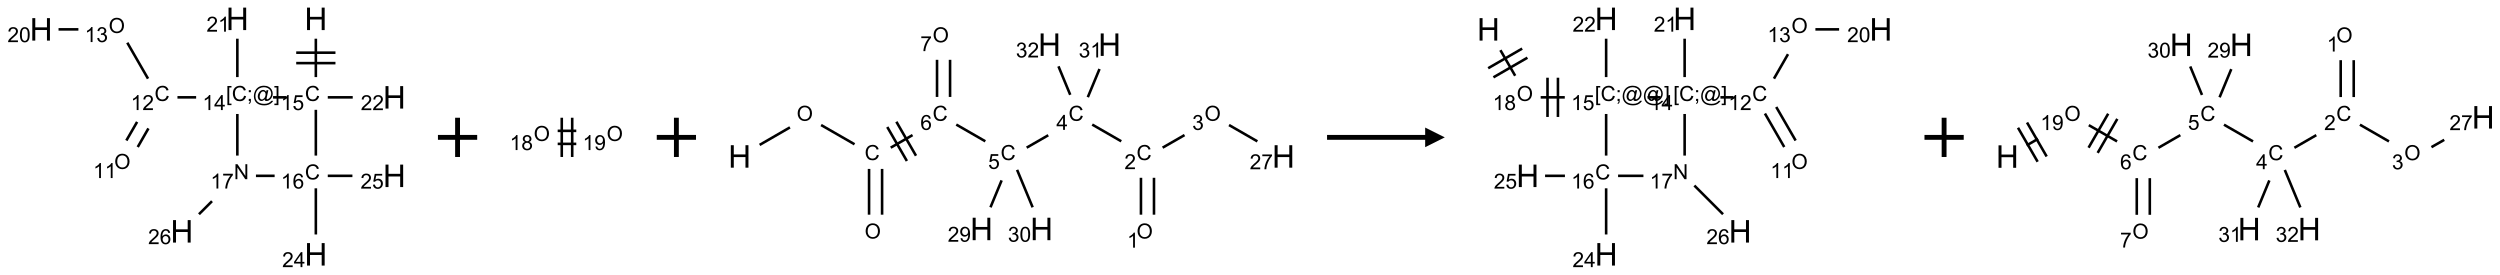 <?xml version="1.0" encoding="UTF-8"?>
<svg xmlns="http://www.w3.org/2000/svg" xmlns:xlink="http://www.w3.org/1999/xlink" width="1274" height="140" viewBox="0 0 1274 140">
<defs>
<g>
<g id="glyph-0-0">
<path d="M 2 0 L 2 -10 L 10 -10 L 10 0 Z M 2.25 -0.25 L 9.75 -0.25 L 9.75 -9.75 L 2.25 -9.75 Z M 2.25 -0.25 "/>
</g>
<g id="glyph-0-1">
<path d="M 1.281 0 L 1.281 -11.453 L 2.797 -11.453 L 2.797 -6.75 L 8.75 -6.75 L 8.75 -11.453 L 10.266 -11.453 L 10.266 0 L 8.75 0 L 8.75 -5.398 L 2.797 -5.398 L 2.797 0 Z M 1.281 0 "/>
</g>
<g id="glyph-1-0">
<path d="M 1.332 0 L 1.332 -6.668 L 6.668 -6.668 L 6.668 0 Z M 1.5 -0.168 L 6.5 -0.168 L 6.5 -6.5 L 1.5 -6.5 Z M 1.5 -0.168 "/>
</g>
<g id="glyph-1-1">
<path d="M 6.27 -2.676 L 7.281 -2.422 C 7.07 -1.594 6.688 -0.961 6.137 -0.523 C 5.586 -0.086 4.914 0.129 4.121 0.129 C 3.297 0.129 2.629 -0.039 2.113 -0.371 C 1.598 -0.707 1.203 -1.191 0.934 -1.828 C 0.664 -2.465 0.531 -3.145 0.531 -3.875 C 0.531 -4.672 0.684 -5.363 0.988 -5.957 C 1.293 -6.547 1.723 -6.996 2.285 -7.305 C 2.844 -7.613 3.461 -7.766 4.137 -7.766 C 4.898 -7.766 5.543 -7.57 6.062 -7.184 C 6.582 -6.793 6.945 -6.246 7.152 -5.543 L 6.156 -5.309 C 5.98 -5.863 5.723 -6.266 5.387 -6.52 C 5.051 -6.773 4.625 -6.902 4.113 -6.902 C 3.527 -6.902 3.039 -6.762 2.645 -6.48 C 2.25 -6.199 1.973 -5.82 1.812 -5.348 C 1.652 -4.871 1.574 -4.383 1.574 -3.879 C 1.574 -3.23 1.668 -2.664 1.855 -2.18 C 2.047 -1.695 2.34 -1.332 2.738 -1.094 C 3.137 -0.855 3.57 -0.734 4.035 -0.734 C 4.602 -0.734 5.082 -0.898 5.473 -1.223 C 5.867 -1.551 6.133 -2.035 6.27 -2.676 Z M 6.27 -2.676 "/>
</g>
<g id="glyph-1-2">
<path d="M 3.973 0 L 3.035 0 L 3.035 -5.973 C 2.809 -5.758 2.516 -5.543 2.148 -5.328 C 1.781 -5.113 1.453 -4.953 1.16 -4.844 L 1.16 -5.75 C 1.684 -5.996 2.145 -6.297 2.535 -6.645 C 2.93 -6.996 3.207 -7.336 3.371 -7.668 L 3.973 -7.668 Z M 3.973 0 "/>
</g>
<g id="glyph-1-3">
<path d="M 0.441 -2 L 1.426 -2.082 C 1.5 -1.605 1.668 -1.242 1.934 -1.004 C 2.199 -0.762 2.52 -0.641 2.895 -0.641 C 3.348 -0.641 3.73 -0.812 4.043 -1.152 C 4.355 -1.492 4.512 -1.941 4.512 -2.504 C 4.512 -3.039 4.359 -3.461 4.059 -3.77 C 3.758 -4.078 3.367 -4.234 2.879 -4.234 C 2.578 -4.234 2.305 -4.164 2.062 -4.027 C 1.82 -3.891 1.629 -3.715 1.488 -3.496 L 0.609 -3.609 L 1.348 -7.531 L 5.145 -7.531 L 5.145 -6.637 L 2.098 -6.637 L 1.688 -4.582 C 2.145 -4.902 2.625 -5.062 3.129 -5.062 C 3.797 -5.062 4.359 -4.832 4.816 -4.371 C 5.277 -3.91 5.504 -3.312 5.504 -2.59 C 5.504 -1.898 5.305 -1.301 4.902 -0.797 C 4.41 -0.18 3.742 0.129 2.895 0.129 C 2.199 0.129 1.633 -0.062 1.195 -0.453 C 0.758 -0.844 0.504 -1.359 0.441 -2 Z M 0.441 -2 "/>
</g>
<g id="glyph-1-4">
<path d="M 5.371 -0.902 L 5.371 0 L 0.324 0 C 0.316 -0.227 0.352 -0.441 0.434 -0.652 C 0.562 -0.996 0.766 -1.332 1.051 -1.668 C 1.332 -2 1.742 -2.387 2.277 -2.824 C 3.105 -3.504 3.668 -4.043 3.957 -4.441 C 4.25 -4.84 4.395 -5.215 4.395 -5.566 C 4.395 -5.938 4.262 -6.254 3.996 -6.508 C 3.73 -6.762 3.387 -6.891 2.957 -6.891 C 2.508 -6.891 2.145 -6.754 1.875 -6.484 C 1.605 -6.215 1.469 -5.84 1.465 -5.359 L 0.5 -5.457 C 0.566 -6.176 0.812 -6.727 1.246 -7.102 C 1.676 -7.477 2.254 -7.668 2.98 -7.668 C 3.711 -7.668 4.293 -7.465 4.719 -7.059 C 5.145 -6.652 5.359 -6.148 5.359 -5.547 C 5.359 -5.242 5.297 -4.941 5.172 -4.645 C 5.047 -4.352 4.84 -4.039 4.551 -3.715 C 4.262 -3.387 3.777 -2.938 3.105 -2.371 C 2.543 -1.898 2.18 -1.578 2.02 -1.41 C 1.859 -1.242 1.73 -1.07 1.625 -0.902 Z M 5.371 -0.902 "/>
</g>
<g id="glyph-1-5">
<path d="M 0.723 2.121 L 0.723 -7.637 L 2.793 -7.637 L 2.793 -6.859 L 1.66 -6.859 L 1.66 1.344 L 2.793 1.344 L 2.793 2.121 Z M 0.723 2.121 "/>
</g>
<g id="glyph-1-6">
<path d="M 0.949 -4.465 L 0.949 -5.531 L 2.016 -5.531 L 2.016 -4.465 Z M 0.949 0 L 0.949 -1.066 L 2.016 -1.066 L 2.016 0 C 2.016 0.391 1.945 0.711 1.809 0.949 C 1.668 1.191 1.449 1.379 1.145 1.512 L 0.887 1.109 C 1.082 1.023 1.23 0.895 1.324 0.727 C 1.418 0.559 1.469 0.316 1.48 0 Z M 0.949 0 "/>
</g>
<g id="glyph-1-7">
<path d="M 6.047 -0.848 C 5.82 -0.59 5.57 -0.379 5.289 -0.223 C 5.008 -0.062 4.73 0.016 4.449 0.016 C 4.141 0.016 3.84 -0.074 3.547 -0.254 C 3.254 -0.434 3.02 -0.715 2.836 -1.09 C 2.652 -1.465 2.562 -1.875 2.562 -2.324 C 2.562 -2.875 2.703 -3.43 2.988 -3.98 C 3.27 -4.535 3.621 -4.953 4.043 -5.23 C 4.461 -5.508 4.871 -5.645 5.266 -5.645 C 5.566 -5.645 5.855 -5.566 6.129 -5.41 C 6.402 -5.25 6.641 -5.012 6.84 -4.688 L 7.016 -5.496 L 7.949 -5.496 L 7.199 -2 C 7.094 -1.516 7.043 -1.246 7.043 -1.191 C 7.043 -1.098 7.078 -1.02 7.148 -0.949 C 7.219 -0.883 7.305 -0.848 7.406 -0.848 C 7.59 -0.848 7.832 -0.953 8.129 -1.168 C 8.527 -1.445 8.84 -1.816 9.07 -2.285 C 9.301 -2.75 9.418 -3.234 9.418 -3.73 C 9.418 -4.309 9.27 -4.852 8.973 -5.355 C 8.676 -5.859 8.23 -6.262 7.645 -6.562 C 7.055 -6.863 6.406 -7.016 5.691 -7.016 C 4.879 -7.016 4.137 -6.824 3.465 -6.445 C 2.793 -6.066 2.273 -5.52 1.902 -4.809 C 1.535 -4.098 1.348 -3.34 1.348 -2.527 C 1.348 -1.676 1.535 -0.941 1.902 -0.328 C 2.273 0.285 2.809 0.742 3.508 1.035 C 4.207 1.328 4.984 1.473 5.832 1.473 C 6.742 1.473 7.504 1.32 8.121 1.016 C 8.734 0.711 9.195 0.34 9.5 -0.098 L 10.441 -0.098 C 10.266 0.266 9.961 0.637 9.531 1.016 C 9.102 1.395 8.59 1.695 7.996 1.914 C 7.402 2.133 6.688 2.246 5.848 2.246 C 5.078 2.246 4.367 2.145 3.715 1.949 C 3.066 1.75 2.512 1.453 2.051 1.055 C 1.594 0.656 1.25 0.199 1.016 -0.316 C 0.723 -0.973 0.578 -1.684 0.578 -2.441 C 0.578 -3.289 0.75 -4.098 1.098 -4.863 C 1.523 -5.805 2.125 -6.527 2.902 -7.027 C 3.684 -7.527 4.629 -7.777 5.738 -7.777 C 6.602 -7.777 7.375 -7.602 8.059 -7.246 C 8.746 -6.895 9.285 -6.371 9.684 -5.672 C 10.02 -5.07 10.188 -4.418 10.188 -3.715 C 10.188 -2.707 9.832 -1.812 9.125 -1.031 C 8.492 -0.328 7.801 0.02 7.051 0.02 C 6.812 0.02 6.617 -0.016 6.473 -0.09 C 6.324 -0.16 6.215 -0.266 6.145 -0.402 C 6.102 -0.488 6.066 -0.637 6.047 -0.848 Z M 3.527 -2.262 C 3.527 -1.785 3.641 -1.414 3.863 -1.152 C 4.09 -0.887 4.348 -0.754 4.641 -0.754 C 4.836 -0.754 5.039 -0.812 5.254 -0.93 C 5.469 -1.047 5.676 -1.219 5.871 -1.449 C 6.066 -1.676 6.23 -1.969 6.355 -2.32 C 6.48 -2.672 6.543 -3.027 6.543 -3.379 C 6.543 -3.852 6.426 -4.219 6.191 -4.48 C 5.957 -4.738 5.672 -4.871 5.332 -4.871 C 5.109 -4.871 4.902 -4.812 4.707 -4.699 C 4.512 -4.586 4.32 -4.406 4.137 -4.156 C 3.953 -3.906 3.805 -3.602 3.691 -3.246 C 3.582 -2.887 3.527 -2.559 3.527 -2.262 Z M 3.527 -2.262 "/>
</g>
<g id="glyph-1-8">
<path d="M 2.27 2.121 L 0.203 2.121 L 0.203 1.344 L 1.332 1.344 L 1.332 -6.859 L 0.203 -6.859 L 0.203 -7.637 L 2.27 -7.637 Z M 2.27 2.121 "/>
</g>
<g id="glyph-1-9">
<path d="M 3.449 0 L 3.449 -1.828 L 0.137 -1.828 L 0.137 -2.688 L 3.621 -7.637 L 4.387 -7.637 L 4.387 -2.688 L 5.418 -2.688 L 5.418 -1.828 L 4.387 -1.828 L 4.387 0 Z M 3.449 -2.688 L 3.449 -6.129 L 1.059 -2.688 Z M 3.449 -2.688 "/>
</g>
<g id="glyph-1-10">
<path d="M 0.516 -3.719 C 0.516 -4.984 0.855 -5.977 1.535 -6.695 C 2.215 -7.414 3.094 -7.77 4.172 -7.77 C 4.875 -7.77 5.512 -7.602 6.078 -7.266 C 6.645 -6.93 7.074 -6.461 7.371 -5.855 C 7.668 -5.254 7.816 -4.57 7.816 -3.809 C 7.816 -3.035 7.66 -2.34 7.348 -1.73 C 7.035 -1.117 6.594 -0.656 6.02 -0.34 C 5.449 -0.027 4.828 0.129 4.168 0.129 C 3.449 0.129 2.805 -0.043 2.238 -0.391 C 1.672 -0.738 1.246 -1.211 0.953 -1.812 C 0.66 -2.414 0.516 -3.047 0.516 -3.719 Z M 1.559 -3.703 C 1.559 -2.781 1.805 -2.059 2.301 -1.527 C 2.793 -1 3.414 -0.734 4.16 -0.734 C 4.922 -0.734 5.547 -1 6.039 -1.535 C 6.531 -2.07 6.777 -2.828 6.777 -3.812 C 6.777 -4.434 6.672 -4.977 6.461 -5.441 C 6.25 -5.902 5.945 -6.262 5.539 -6.52 C 5.133 -6.773 4.68 -6.902 4.176 -6.902 C 3.461 -6.902 2.848 -6.656 2.332 -6.164 C 1.816 -5.672 1.559 -4.852 1.559 -3.703 Z M 1.559 -3.703 "/>
</g>
<g id="glyph-1-11">
<path d="M 0.449 -2.016 L 1.387 -2.141 C 1.492 -1.609 1.676 -1.227 1.934 -0.992 C 2.191 -0.758 2.508 -0.641 2.879 -0.641 C 3.32 -0.641 3.695 -0.793 3.996 -1.098 C 4.301 -1.402 4.453 -1.781 4.453 -2.234 C 4.453 -2.664 4.312 -3.02 4.031 -3.301 C 3.75 -3.578 3.391 -3.719 2.957 -3.719 C 2.781 -3.719 2.562 -3.684 2.297 -3.613 L 2.402 -4.438 C 2.465 -4.43 2.516 -4.426 2.551 -4.426 C 2.949 -4.426 3.312 -4.531 3.629 -4.738 C 3.949 -4.949 4.109 -5.27 4.109 -5.703 C 4.109 -6.047 3.992 -6.332 3.762 -6.559 C 3.527 -6.785 3.227 -6.895 2.859 -6.895 C 2.496 -6.895 2.191 -6.781 1.949 -6.551 C 1.707 -6.324 1.547 -5.98 1.48 -5.52 L 0.543 -5.688 C 0.656 -6.316 0.918 -6.805 1.324 -7.148 C 1.73 -7.492 2.234 -7.668 2.84 -7.668 C 3.254 -7.668 3.641 -7.578 3.988 -7.398 C 4.34 -7.219 4.609 -6.977 4.793 -6.668 C 4.98 -6.359 5.074 -6.031 5.074 -5.684 C 5.074 -5.352 4.984 -5.051 4.809 -4.781 C 4.629 -4.512 4.367 -4.297 4.02 -4.137 C 4.473 -4.031 4.824 -3.816 5.074 -3.488 C 5.324 -3.16 5.449 -2.75 5.449 -2.254 C 5.449 -1.59 5.203 -1.023 4.719 -0.559 C 4.234 -0.098 3.617 0.137 2.875 0.137 C 2.203 0.137 1.648 -0.062 1.207 -0.465 C 0.762 -0.863 0.512 -1.379 0.449 -2.016 Z M 0.449 -2.016 "/>
</g>
<g id="glyph-1-12">
<path d="M 0.441 -3.766 C 0.441 -4.668 0.535 -5.395 0.723 -5.945 C 0.906 -6.496 1.184 -6.922 1.551 -7.219 C 1.918 -7.516 2.375 -7.668 2.934 -7.668 C 3.344 -7.668 3.703 -7.586 4.012 -7.418 C 4.32 -7.254 4.574 -7.016 4.777 -6.707 C 4.977 -6.395 5.137 -6.016 5.25 -5.57 C 5.363 -5.125 5.422 -4.523 5.422 -3.766 C 5.422 -2.871 5.328 -2.148 5.145 -1.598 C 4.961 -1.047 4.688 -0.621 4.32 -0.32 C 3.953 -0.02 3.492 0.129 2.934 0.129 C 2.195 0.129 1.617 -0.133 1.199 -0.66 C 0.695 -1.297 0.441 -2.332 0.441 -3.766 Z M 1.406 -3.766 C 1.406 -2.512 1.555 -1.68 1.848 -1.262 C 2.141 -0.848 2.5 -0.641 2.934 -0.641 C 3.363 -0.641 3.727 -0.848 4.02 -1.266 C 4.312 -1.684 4.457 -2.516 4.457 -3.766 C 4.457 -5.023 4.312 -5.859 4.02 -6.27 C 3.727 -6.684 3.359 -6.891 2.922 -6.891 C 2.492 -6.891 2.148 -6.707 1.891 -6.344 C 1.566 -5.879 1.406 -5.02 1.406 -3.766 Z M 1.406 -3.766 "/>
</g>
<g id="glyph-1-13">
<path d="M 0.812 0 L 0.812 -7.637 L 1.848 -7.637 L 5.859 -1.641 L 5.859 -7.637 L 6.828 -7.637 L 6.828 0 L 5.793 0 L 1.781 -6 L 1.781 0 Z M 0.812 0 "/>
</g>
<g id="glyph-1-14">
<path d="M 0.504 -6.637 L 0.504 -7.535 L 5.449 -7.535 L 5.449 -6.809 C 4.961 -6.289 4.48 -5.602 4.004 -4.746 C 3.527 -3.887 3.156 -3.004 2.895 -2.098 C 2.707 -1.461 2.59 -0.762 2.535 0 L 1.574 0 C 1.582 -0.602 1.703 -1.328 1.926 -2.176 C 2.152 -3.027 2.477 -3.848 2.898 -4.637 C 3.32 -5.426 3.77 -6.094 4.246 -6.637 Z M 0.504 -6.637 "/>
</g>
<g id="glyph-1-15">
<path d="M 5.309 -5.766 L 4.375 -5.691 C 4.293 -6.059 4.172 -6.328 4.02 -6.496 C 3.766 -6.762 3.453 -6.895 3.082 -6.895 C 2.785 -6.895 2.523 -6.812 2.297 -6.645 C 2 -6.43 1.77 -6.117 1.598 -5.703 C 1.43 -5.289 1.34 -4.703 1.332 -3.938 C 1.559 -4.281 1.836 -4.535 2.16 -4.703 C 2.488 -4.871 2.828 -4.953 3.188 -4.953 C 3.812 -4.953 4.344 -4.723 4.785 -4.262 C 5.223 -3.801 5.441 -3.207 5.441 -2.48 C 5.441 -2 5.34 -1.555 5.133 -1.145 C 4.926 -0.73 4.641 -0.418 4.281 -0.199 C 3.922 0.02 3.512 0.129 3.051 0.129 C 2.27 0.129 1.633 -0.156 1.141 -0.73 C 0.648 -1.305 0.402 -2.254 0.402 -3.574 C 0.402 -5.051 0.672 -6.121 1.219 -6.793 C 1.695 -7.375 2.336 -7.668 3.141 -7.668 C 3.742 -7.668 4.234 -7.5 4.617 -7.16 C 5 -6.824 5.23 -6.359 5.309 -5.766 Z M 1.48 -2.473 C 1.48 -2.152 1.547 -1.844 1.684 -1.547 C 1.82 -1.25 2.016 -1.027 2.262 -0.871 C 2.508 -0.719 2.766 -0.641 3.035 -0.641 C 3.434 -0.641 3.773 -0.801 4.059 -1.121 C 4.344 -1.441 4.484 -1.875 4.484 -2.422 C 4.484 -2.949 4.344 -3.367 4.062 -3.668 C 3.781 -3.973 3.426 -4.125 3 -4.125 C 2.578 -4.125 2.219 -3.973 1.922 -3.668 C 1.625 -3.363 1.48 -2.969 1.48 -2.473 Z M 1.48 -2.473 "/>
</g>
<g id="glyph-1-16">
<path d="M 1.887 -4.141 C 1.496 -4.281 1.207 -4.484 1.02 -4.75 C 0.832 -5.016 0.738 -5.328 0.738 -5.699 C 0.738 -6.254 0.938 -6.719 1.34 -7.098 C 1.738 -7.477 2.27 -7.668 2.934 -7.668 C 3.598 -7.668 4.137 -7.473 4.543 -7.086 C 4.949 -6.699 5.152 -6.227 5.152 -5.672 C 5.152 -5.316 5.059 -5.008 4.871 -4.746 C 4.688 -4.484 4.406 -4.281 4.027 -4.141 C 4.496 -3.988 4.852 -3.742 5.098 -3.402 C 5.34 -3.062 5.465 -2.656 5.465 -2.184 C 5.465 -1.531 5.234 -0.98 4.77 -0.535 C 4.309 -0.09 3.703 0.129 2.949 0.129 C 2.195 0.129 1.586 -0.094 1.125 -0.539 C 0.664 -0.984 0.434 -1.543 0.434 -2.207 C 0.434 -2.703 0.559 -3.121 0.809 -3.457 C 1.062 -3.793 1.422 -4.02 1.887 -4.141 Z M 1.699 -5.73 C 1.699 -5.367 1.812 -5.074 2.047 -4.844 C 2.281 -4.613 2.582 -4.5 2.953 -4.5 C 3.312 -4.5 3.609 -4.613 3.84 -4.84 C 4.07 -5.066 4.188 -5.348 4.188 -5.676 C 4.188 -6.02 4.07 -6.309 3.832 -6.543 C 3.594 -6.777 3.297 -6.895 2.941 -6.895 C 2.586 -6.895 2.289 -6.781 2.051 -6.551 C 1.816 -6.324 1.699 -6.047 1.699 -5.73 Z M 1.395 -2.203 C 1.395 -1.938 1.461 -1.676 1.586 -1.426 C 1.711 -1.176 1.902 -0.984 2.152 -0.848 C 2.402 -0.711 2.672 -0.641 2.957 -0.641 C 3.406 -0.641 3.777 -0.785 4.066 -1.074 C 4.359 -1.363 4.504 -1.727 4.504 -2.172 C 4.504 -2.625 4.355 -2.996 4.055 -3.293 C 3.754 -3.586 3.379 -3.734 2.926 -3.734 C 2.484 -3.734 2.121 -3.59 1.832 -3.297 C 1.543 -3.004 1.395 -2.641 1.395 -2.203 Z M 1.395 -2.203 "/>
</g>
<g id="glyph-1-17">
<path d="M 0.582 -1.766 L 1.484 -1.848 C 1.562 -1.426 1.707 -1.117 1.922 -0.926 C 2.137 -0.734 2.414 -0.641 2.75 -0.641 C 3.039 -0.641 3.289 -0.707 3.508 -0.84 C 3.727 -0.973 3.902 -1.148 4.043 -1.367 C 4.18 -1.586 4.297 -1.887 4.391 -2.262 C 4.484 -2.637 4.531 -3.016 4.531 -3.406 C 4.531 -3.449 4.531 -3.512 4.527 -3.594 C 4.34 -3.297 4.082 -3.055 3.758 -2.867 C 3.434 -2.68 3.082 -2.59 2.703 -2.59 C 2.07 -2.59 1.535 -2.816 1.098 -3.277 C 0.66 -3.734 0.441 -4.34 0.441 -5.09 C 0.441 -5.863 0.672 -6.484 1.129 -6.957 C 1.586 -7.43 2.156 -7.668 2.844 -7.668 C 3.34 -7.668 3.793 -7.531 4.207 -7.266 C 4.617 -7 4.93 -6.617 5.145 -6.121 C 5.355 -5.629 5.465 -4.91 5.465 -3.973 C 5.465 -2.996 5.359 -2.223 5.145 -1.645 C 4.934 -1.066 4.617 -0.625 4.199 -0.324 C 3.781 -0.02 3.293 0.129 2.73 0.129 C 2.133 0.129 1.645 -0.035 1.266 -0.367 C 0.887 -0.699 0.66 -1.164 0.582 -1.766 Z M 4.422 -5.137 C 4.422 -5.676 4.277 -6.102 3.992 -6.418 C 3.707 -6.734 3.359 -6.891 2.957 -6.891 C 2.543 -6.891 2.18 -6.719 1.871 -6.379 C 1.562 -6.039 1.406 -5.598 1.406 -5.059 C 1.406 -4.57 1.555 -4.176 1.848 -3.871 C 2.141 -3.566 2.5 -3.418 2.934 -3.418 C 3.367 -3.418 3.723 -3.57 4.004 -3.871 C 4.281 -4.176 4.422 -4.598 4.422 -5.137 Z M 4.422 -5.137 "/>
</g>
</g>
</defs>
<path fill="none" stroke-width="0.033" stroke-linecap="butt" stroke-linejoin="miter" stroke="rgb(0%, 0%, 0%)" stroke-opacity="1" stroke-miterlimit="10" d="M 3.5 0.253 L 3.5 0.742 " transform="matrix(40, 0, 0, 40, 20.951, 9.604)"/>
<path fill="none" stroke-width="0.033" stroke-linecap="butt" stroke-linejoin="miter" stroke="rgb(0%, 0%, 0%)" stroke-opacity="1" stroke-miterlimit="10" d="M 3.25 0.564 L 3.75 0.564 " transform="matrix(40, 0, 0, 40, 20.951, 9.604)"/>
<path fill="none" stroke-width="0.033" stroke-linecap="butt" stroke-linejoin="miter" stroke="rgb(0%, 0%, 0%)" stroke-opacity="1" stroke-miterlimit="10" d="M 3.25 0.431 L 3.75 0.431 " transform="matrix(40, 0, 0, 40, 20.951, 9.604)"/>
<path fill="none" stroke-width="0.033" stroke-linecap="butt" stroke-linejoin="miter" stroke="rgb(0%, 0%, 0%)" stroke-opacity="1" stroke-miterlimit="10" d="M 3.652 1 L 3.97 1 " transform="matrix(40, 0, 0, 40, 20.951, 9.604)"/>
<path fill="none" stroke-width="0.033" stroke-linecap="butt" stroke-linejoin="miter" stroke="rgb(0%, 0%, 0%)" stroke-opacity="1" stroke-miterlimit="10" d="M 3.122 1 L 2.955 1 " transform="matrix(40, 0, 0, 40, 20.951, 9.604)"/>
<path fill="none" stroke-width="0.033" stroke-linecap="butt" stroke-linejoin="miter" stroke="rgb(0%, 0%, 0%)" stroke-opacity="1" stroke-miterlimit="10" d="M 1.975 1 L 1.737 1 " transform="matrix(40, 0, 0, 40, 20.951, 9.604)"/>
<path fill="none" stroke-width="0.033" stroke-linecap="butt" stroke-linejoin="miter" stroke="rgb(0%, 0%, 0%)" stroke-opacity="1" stroke-miterlimit="10" d="M 1.223 1.313 L 1.086 1.55 " transform="matrix(40, 0, 0, 40, 20.951, 9.604)"/>
<path fill="none" stroke-width="0.033" stroke-linecap="butt" stroke-linejoin="miter" stroke="rgb(0%, 0%, 0%)" stroke-opacity="1" stroke-miterlimit="10" d="M 1.367 1.396 L 1.231 1.633 " transform="matrix(40, 0, 0, 40, 20.951, 9.604)"/>
<path fill="none" stroke-width="0.033" stroke-linecap="butt" stroke-linejoin="miter" stroke="rgb(0%, 0%, 0%)" stroke-opacity="1" stroke-miterlimit="10" d="M 1.362 0.762 L 1.098 0.304 " transform="matrix(40, 0, 0, 40, 20.951, 9.604)"/>
<path fill="none" stroke-width="0.033" stroke-linecap="butt" stroke-linejoin="miter" stroke="rgb(0%, 0%, 0%)" stroke-opacity="1" stroke-miterlimit="10" d="M 0.475 0.134 L 0.222 0.134 " transform="matrix(40, 0, 0, 40, 20.951, 9.604)"/>
<path fill="none" stroke-width="0.033" stroke-linecap="butt" stroke-linejoin="miter" stroke="rgb(0%, 0%, 0%)" stroke-opacity="1" stroke-miterlimit="10" d="M 2.5 0.742 L 2.5 0.253 " transform="matrix(40, 0, 0, 40, 20.951, 9.604)"/>
<path fill="none" stroke-width="0.033" stroke-linecap="butt" stroke-linejoin="miter" stroke="rgb(0%, 0%, 0%)" stroke-opacity="1" stroke-miterlimit="10" d="M 2.5 1.212 L 2.5 1.742 " transform="matrix(40, 0, 0, 40, 20.951, 9.604)"/>
<path fill="none" stroke-width="0.033" stroke-linecap="butt" stroke-linejoin="miter" stroke="rgb(0%, 0%, 0%)" stroke-opacity="1" stroke-miterlimit="10" d="M 2.177 2.323 L 2.011 2.489 " transform="matrix(40, 0, 0, 40, 20.951, 9.604)"/>
<path fill="none" stroke-width="0.033" stroke-linecap="butt" stroke-linejoin="miter" stroke="rgb(0%, 0%, 0%)" stroke-opacity="1" stroke-miterlimit="10" d="M 2.737 2 L 2.975 2 " transform="matrix(40, 0, 0, 40, 20.951, 9.604)"/>
<path fill="none" stroke-width="0.033" stroke-linecap="butt" stroke-linejoin="miter" stroke="rgb(0%, 0%, 0%)" stroke-opacity="1" stroke-miterlimit="10" d="M 3.5 1.742 L 3.5 1.159 " transform="matrix(40, 0, 0, 40, 20.951, 9.604)"/>
<path fill="none" stroke-width="0.033" stroke-linecap="butt" stroke-linejoin="miter" stroke="rgb(0%, 0%, 0%)" stroke-opacity="1" stroke-miterlimit="10" d="M 3.5 2.159 L 3.5 2.747 " transform="matrix(40, 0, 0, 40, 20.951, 9.604)"/>
<path fill="none" stroke-width="0.033" stroke-linecap="butt" stroke-linejoin="miter" stroke="rgb(0%, 0%, 0%)" stroke-opacity="1" stroke-miterlimit="10" d="M 3.652 2 L 3.966 2 " transform="matrix(40, 0, 0, 40, 20.951, 9.604)"/>
<g fill="rgb(0%, 0%, 0%)" fill-opacity="1">
<use xlink:href="#glyph-0-1" x="155.18" y="15.332"/>
</g>
<g fill="rgb(0%, 0%, 0%)" fill-opacity="1">
<use xlink:href="#glyph-1-1" x="155.359" y="51.449"/>
</g>
<g fill="rgb(0%, 0%, 0%)" fill-opacity="1">
<use xlink:href="#glyph-1-2" x="143.117" y="56.086"/>
<use xlink:href="#glyph-1-3" x="149.049" y="56.086"/>
</g>
<g fill="rgb(0%, 0%, 0%)" fill-opacity="1">
<use xlink:href="#glyph-0-1" x="195.18" y="55.332"/>
</g>
<g fill="rgb(0%, 0%, 0%)" fill-opacity="1">
<use xlink:href="#glyph-1-4" x="183.824" y="56.125"/>
<use xlink:href="#glyph-1-4" x="189.757" y="56.125"/>
</g>
<g fill="rgb(0%, 0%, 0%)" fill-opacity="1">
<use xlink:href="#glyph-1-5" x="115.164" y="51.457"/>
<use xlink:href="#glyph-1-1" x="118.128" y="51.457"/>
<use xlink:href="#glyph-1-6" x="125.831" y="51.457"/>
<use xlink:href="#glyph-1-7" x="128.794" y="51.457"/>
<use xlink:href="#glyph-1-8" x="139.622" y="51.457"/>
</g>
<g fill="rgb(0%, 0%, 0%)" fill-opacity="1">
<use xlink:href="#glyph-1-2" x="103.203" y="56.086"/>
<use xlink:href="#glyph-1-9" x="109.135" y="56.086"/>
</g>
<g fill="rgb(0%, 0%, 0%)" fill-opacity="1">
<use xlink:href="#glyph-1-1" x="78.734" y="51.449"/>
</g>
<g fill="rgb(0%, 0%, 0%)" fill-opacity="1">
<use xlink:href="#glyph-1-2" x="66.625" y="56.086"/>
<use xlink:href="#glyph-1-4" x="72.557" y="56.086"/>
</g>
<g fill="rgb(0%, 0%, 0%)" fill-opacity="1">
<use xlink:href="#glyph-1-10" x="58.195" y="86.094"/>
</g>
<g fill="rgb(0%, 0%, 0%)" fill-opacity="1">
<use xlink:href="#glyph-1-2" x="47.469" y="90.727"/>
<use xlink:href="#glyph-1-2" x="53.401" y="90.727"/>
</g>
<g fill="rgb(0%, 0%, 0%)" fill-opacity="1">
<use xlink:href="#glyph-1-10" x="55.375" y="16.812"/>
</g>
<g fill="rgb(0%, 0%, 0%)" fill-opacity="1">
<use xlink:href="#glyph-1-2" x="43.172" y="21.441"/>
<use xlink:href="#glyph-1-11" x="49.104" y="21.441"/>
</g>
<g fill="rgb(0%, 0%, 0%)" fill-opacity="1">
<use xlink:href="#glyph-0-1" x="15.18" y="20.691"/>
</g>
<g fill="rgb(0%, 0%, 0%)" fill-opacity="1">
<use xlink:href="#glyph-1-4" x="3.773" y="21.48"/>
<use xlink:href="#glyph-1-12" x="9.706" y="21.48"/>
</g>
<g fill="rgb(0%, 0%, 0%)" fill-opacity="1">
<use xlink:href="#glyph-0-1" x="115.18" y="15.332"/>
</g>
<g fill="rgb(0%, 0%, 0%)" fill-opacity="1">
<use xlink:href="#glyph-1-4" x="105.219" y="16.125"/>
<use xlink:href="#glyph-1-2" x="111.151" y="16.125"/>
</g>
<g fill="rgb(0%, 0%, 0%)" fill-opacity="1">
<use xlink:href="#glyph-1-13" x="119.188" y="91.316"/>
</g>
<g fill="rgb(0%, 0%, 0%)" fill-opacity="1">
<use xlink:href="#glyph-1-2" x="107.281" y="96.086"/>
<use xlink:href="#glyph-1-14" x="113.214" y="96.086"/>
</g>
<g fill="rgb(0%, 0%, 0%)" fill-opacity="1">
<use xlink:href="#glyph-0-1" x="86.895" y="123.617"/>
</g>
<g fill="rgb(0%, 0%, 0%)" fill-opacity="1">
<use xlink:href="#glyph-1-4" x="75.469" y="124.406"/>
<use xlink:href="#glyph-1-15" x="81.401" y="124.406"/>
</g>
<g fill="rgb(0%, 0%, 0%)" fill-opacity="1">
<use xlink:href="#glyph-1-1" x="155.359" y="91.449"/>
</g>
<g fill="rgb(0%, 0%, 0%)" fill-opacity="1">
<use xlink:href="#glyph-1-2" x="143.18" y="96.086"/>
<use xlink:href="#glyph-1-15" x="149.112" y="96.086"/>
</g>
<g fill="rgb(0%, 0%, 0%)" fill-opacity="1">
<use xlink:href="#glyph-0-1" x="155.18" y="135.332"/>
</g>
<g fill="rgb(0%, 0%, 0%)" fill-opacity="1">
<use xlink:href="#glyph-1-4" x="143.777" y="136.125"/>
<use xlink:href="#glyph-1-9" x="149.71" y="136.125"/>
</g>
<g fill="rgb(0%, 0%, 0%)" fill-opacity="1">
<use xlink:href="#glyph-0-1" x="195.18" y="95.332"/>
</g>
<g fill="rgb(0%, 0%, 0%)" fill-opacity="1">
<use xlink:href="#glyph-1-4" x="183.688" y="96.125"/>
<use xlink:href="#glyph-1-3" x="189.62" y="96.125"/>
</g>
<path fill="none" stroke-width="0.062" stroke-linecap="butt" stroke-linejoin="miter" stroke="rgb(0%, 0%, 0%)" stroke-opacity="1" stroke-miterlimit="10" d="M 0 0 L 0.5 0 M 0.25 -0.25 L 0.25 0.25 " transform="matrix(40, 0, 0, 40, 223.174, 70)"/>
<path fill="none" stroke-width="0.033" stroke-linecap="butt" stroke-linejoin="miter" stroke="rgb(0%, 0%, 0%)" stroke-opacity="1" stroke-miterlimit="10" d="M 0.237 0.083 L 0.474 0.083 " transform="matrix(40, 0, 0, 40, 274.713, 70)"/>
<path fill="none" stroke-width="0.033" stroke-linecap="butt" stroke-linejoin="miter" stroke="rgb(0%, 0%, 0%)" stroke-opacity="1" stroke-miterlimit="10" d="M 0.237 -0.083 L 0.474 -0.083 " transform="matrix(40, 0, 0, 40, 274.713, 70)"/>
<path fill="none" stroke-width="0.033" stroke-linecap="butt" stroke-linejoin="miter" stroke="rgb(0%, 0%, 0%)" stroke-opacity="1" stroke-miterlimit="10" d="M 0.422 0.25 L 0.422 -0.25 " transform="matrix(40, 0, 0, 40, 274.713, 70)"/>
<path fill="none" stroke-width="0.033" stroke-linecap="butt" stroke-linejoin="miter" stroke="rgb(0%, 0%, 0%)" stroke-opacity="1" stroke-miterlimit="10" d="M 0.289 0.25 L 0.289 -0.25 " transform="matrix(40, 0, 0, 40, 274.713, 70)"/>
<g fill="rgb(0%, 0%, 0%)" fill-opacity="1">
<use xlink:href="#glyph-1-10" x="271.957" y="71.848"/>
</g>
<g fill="rgb(0%, 0%, 0%)" fill-opacity="1">
<use xlink:href="#glyph-1-2" x="259.742" y="76.48"/>
<use xlink:href="#glyph-1-16" x="265.674" y="76.48"/>
</g>
<g fill="rgb(0%, 0%, 0%)" fill-opacity="1">
<use xlink:href="#glyph-1-10" x="309.137" y="71.848"/>
</g>
<g fill="rgb(0%, 0%, 0%)" fill-opacity="1">
<use xlink:href="#glyph-1-2" x="296.918" y="76.48"/>
<use xlink:href="#glyph-1-17" x="302.85" y="76.48"/>
</g>
<path fill="none" stroke-width="0.062" stroke-linecap="butt" stroke-linejoin="miter" stroke="rgb(0%, 0%, 0%)" stroke-opacity="1" stroke-miterlimit="10" d="M 0 0 L 0.5 0 M 0.25 -0.25 L 0.25 0.25 " transform="matrix(40, 0, 0, 40, 334.686, 70)"/>
<path fill="none" stroke-width="0.033" stroke-linecap="butt" stroke-linejoin="miter" stroke="rgb(0%, 0%, 0%)" stroke-opacity="1" stroke-miterlimit="10" d="M 0.255 1.353 L 0.641 1.13 " transform="matrix(40, 0, 0, 40, 376.912, 19.721)"/>
<path fill="none" stroke-width="0.033" stroke-linecap="butt" stroke-linejoin="miter" stroke="rgb(0%, 0%, 0%)" stroke-opacity="1" stroke-miterlimit="10" d="M 1.038 1.1 L 1.464 1.345 " transform="matrix(40, 0, 0, 40, 376.912, 19.721)"/>
<path fill="none" stroke-width="0.033" stroke-linecap="butt" stroke-linejoin="miter" stroke="rgb(0%, 0%, 0%)" stroke-opacity="1" stroke-miterlimit="10" d="M 1.649 1.659 L 1.649 2.242 " transform="matrix(40, 0, 0, 40, 376.912, 19.721)"/>
<path fill="none" stroke-width="0.033" stroke-linecap="butt" stroke-linejoin="miter" stroke="rgb(0%, 0%, 0%)" stroke-opacity="1" stroke-miterlimit="10" d="M 1.815 1.659 L 1.815 2.242 " transform="matrix(40, 0, 0, 40, 376.912, 19.721)"/>
<path fill="none" stroke-width="0.033" stroke-linecap="butt" stroke-linejoin="miter" stroke="rgb(0%, 0%, 0%)" stroke-opacity="1" stroke-miterlimit="10" d="M 1.925 1.388 L 2.203 1.228 " transform="matrix(40, 0, 0, 40, 376.912, 19.721)"/>
<path fill="none" stroke-width="0.033" stroke-linecap="butt" stroke-linejoin="miter" stroke="rgb(0%, 0%, 0%)" stroke-opacity="1" stroke-miterlimit="10" d="M 2.247 1.491 L 1.997 1.058 " transform="matrix(40, 0, 0, 40, 376.912, 19.721)"/>
<path fill="none" stroke-width="0.033" stroke-linecap="butt" stroke-linejoin="miter" stroke="rgb(0%, 0%, 0%)" stroke-opacity="1" stroke-miterlimit="10" d="M 2.131 1.558 L 1.881 1.125 " transform="matrix(40, 0, 0, 40, 376.912, 19.721)"/>
<path fill="none" stroke-width="0.033" stroke-linecap="butt" stroke-linejoin="miter" stroke="rgb(0%, 0%, 0%)" stroke-opacity="1" stroke-miterlimit="10" d="M 2.76 1.094 L 3.13 1.307 " transform="matrix(40, 0, 0, 40, 376.912, 19.721)"/>
<path fill="none" stroke-width="0.033" stroke-linecap="butt" stroke-linejoin="miter" stroke="rgb(0%, 0%, 0%)" stroke-opacity="1" stroke-miterlimit="10" d="M 3.657 1.388 L 3.932 1.23 " transform="matrix(40, 0, 0, 40, 376.912, 19.721)"/>
<path fill="none" stroke-width="0.033" stroke-linecap="butt" stroke-linejoin="miter" stroke="rgb(0%, 0%, 0%)" stroke-opacity="1" stroke-miterlimit="10" d="M 4.492 1.094 L 4.862 1.307 " transform="matrix(40, 0, 0, 40, 376.912, 19.721)"/>
<path fill="none" stroke-width="0.033" stroke-linecap="butt" stroke-linejoin="miter" stroke="rgb(0%, 0%, 0%)" stroke-opacity="1" stroke-miterlimit="10" d="M 5.113 1.772 L 5.113 2.242 " transform="matrix(40, 0, 0, 40, 376.912, 19.721)"/>
<path fill="none" stroke-width="0.033" stroke-linecap="butt" stroke-linejoin="miter" stroke="rgb(0%, 0%, 0%)" stroke-opacity="1" stroke-miterlimit="10" d="M 5.279 1.772 L 5.279 2.242 " transform="matrix(40, 0, 0, 40, 376.912, 19.721)"/>
<path fill="none" stroke-width="0.033" stroke-linecap="butt" stroke-linejoin="miter" stroke="rgb(0%, 0%, 0%)" stroke-opacity="1" stroke-miterlimit="10" d="M 5.389 1.388 L 5.668 1.228 " transform="matrix(40, 0, 0, 40, 376.912, 19.721)"/>
<path fill="none" stroke-width="0.033" stroke-linecap="butt" stroke-linejoin="miter" stroke="rgb(0%, 0%, 0%)" stroke-opacity="1" stroke-miterlimit="10" d="M 6.235 1.1 L 6.596 1.308 " transform="matrix(40, 0, 0, 40, 376.912, 19.721)"/>
<path fill="none" stroke-width="0.033" stroke-linecap="butt" stroke-linejoin="miter" stroke="rgb(0%, 0%, 0%)" stroke-opacity="1" stroke-miterlimit="10" d="M 4.436 0.745 L 4.585 0.386 " transform="matrix(40, 0, 0, 40, 376.912, 19.721)"/>
<path fill="none" stroke-width="0.033" stroke-linecap="butt" stroke-linejoin="miter" stroke="rgb(0%, 0%, 0%)" stroke-opacity="1" stroke-miterlimit="10" d="M 4.212 0.715 L 4.062 0.352 " transform="matrix(40, 0, 0, 40, 376.912, 19.721)"/>
<path fill="none" stroke-width="0.033" stroke-linecap="butt" stroke-linejoin="miter" stroke="rgb(0%, 0%, 0%)" stroke-opacity="1" stroke-miterlimit="10" d="M 3.338 1.805 L 3.196 2.148 " transform="matrix(40, 0, 0, 40, 376.912, 19.721)"/>
<path fill="none" stroke-width="0.033" stroke-linecap="butt" stroke-linejoin="miter" stroke="rgb(0%, 0%, 0%)" stroke-opacity="1" stroke-miterlimit="10" d="M 3.535 1.671 L 3.733 2.148 " transform="matrix(40, 0, 0, 40, 376.912, 19.721)"/>
<path fill="none" stroke-width="0.033" stroke-linecap="butt" stroke-linejoin="miter" stroke="rgb(0%, 0%, 0%)" stroke-opacity="1" stroke-miterlimit="10" d="M 2.681 0.742 L 2.681 0.269 " transform="matrix(40, 0, 0, 40, 376.912, 19.721)"/>
<path fill="none" stroke-width="0.033" stroke-linecap="butt" stroke-linejoin="miter" stroke="rgb(0%, 0%, 0%)" stroke-opacity="1" stroke-miterlimit="10" d="M 2.515 0.742 L 2.515 0.269 " transform="matrix(40, 0, 0, 40, 376.912, 19.721)"/>
<g fill="rgb(0%, 0%, 0%)" fill-opacity="1">
<use xlink:href="#glyph-0-1" x="371.141" y="85.449"/>
</g>
<g fill="rgb(0%, 0%, 0%)" fill-opacity="1">
<use xlink:href="#glyph-1-10" x="405.977" y="61.57"/>
</g>
<g fill="rgb(0%, 0%, 0%)" fill-opacity="1">
<use xlink:href="#glyph-1-1" x="440.602" y="81.566"/>
</g>
<g fill="rgb(0%, 0%, 0%)" fill-opacity="1">
<use xlink:href="#glyph-1-10" x="440.617" y="121.57"/>
</g>
<g fill="rgb(0%, 0%, 0%)" fill-opacity="1">
<use xlink:href="#glyph-1-1" x="475.242" y="61.566"/>
</g>
<g fill="rgb(0%, 0%, 0%)" fill-opacity="1">
<use xlink:href="#glyph-1-15" x="468.996" y="66.203"/>
</g>
<g fill="rgb(0%, 0%, 0%)" fill-opacity="1">
<use xlink:href="#glyph-1-1" x="509.883" y="81.566"/>
</g>
<g fill="rgb(0%, 0%, 0%)" fill-opacity="1">
<use xlink:href="#glyph-1-3" x="503.574" y="86.07"/>
</g>
<g fill="rgb(0%, 0%, 0%)" fill-opacity="1">
<use xlink:href="#glyph-1-1" x="544.523" y="61.566"/>
</g>
<g fill="rgb(0%, 0%, 0%)" fill-opacity="1">
<use xlink:href="#glyph-1-9" x="538.305" y="66.172"/>
</g>
<g fill="rgb(0%, 0%, 0%)" fill-opacity="1">
<use xlink:href="#glyph-1-1" x="579.164" y="81.566"/>
</g>
<g fill="rgb(0%, 0%, 0%)" fill-opacity="1">
<use xlink:href="#glyph-1-4" x="572.992" y="86.203"/>
</g>
<g fill="rgb(0%, 0%, 0%)" fill-opacity="1">
<use xlink:href="#glyph-1-10" x="579.18" y="121.57"/>
</g>
<g fill="rgb(0%, 0%, 0%)" fill-opacity="1">
<use xlink:href="#glyph-1-2" x="574.387" y="126.203"/>
</g>
<g fill="rgb(0%, 0%, 0%)" fill-opacity="1">
<use xlink:href="#glyph-1-10" x="613.82" y="61.57"/>
</g>
<g fill="rgb(0%, 0%, 0%)" fill-opacity="1">
<use xlink:href="#glyph-1-11" x="607.555" y="66.203"/>
</g>
<g fill="rgb(0%, 0%, 0%)" fill-opacity="1">
<use xlink:href="#glyph-0-1" x="648.27" y="85.449"/>
</g>
<g fill="rgb(0%, 0%, 0%)" fill-opacity="1">
<use xlink:href="#glyph-1-4" x="636.836" y="86.242"/>
<use xlink:href="#glyph-1-14" x="642.768" y="86.242"/>
</g>
<g fill="rgb(0%, 0%, 0%)" fill-opacity="1">
<use xlink:href="#glyph-0-1" x="559.652" y="28.492"/>
</g>
<g fill="rgb(0%, 0%, 0%)" fill-opacity="1">
<use xlink:href="#glyph-1-11" x="549.691" y="29.285"/>
<use xlink:href="#glyph-1-2" x="555.624" y="29.285"/>
</g>
<g fill="rgb(0%, 0%, 0%)" fill-opacity="1">
<use xlink:href="#glyph-0-1" x="529.039" y="28.492"/>
</g>
<g fill="rgb(0%, 0%, 0%)" fill-opacity="1">
<use xlink:href="#glyph-1-11" x="517.684" y="29.285"/>
<use xlink:href="#glyph-1-4" x="523.616" y="29.285"/>
</g>
<g fill="rgb(0%, 0%, 0%)" fill-opacity="1">
<use xlink:href="#glyph-0-1" x="494.395" y="122.402"/>
</g>
<g fill="rgb(0%, 0%, 0%)" fill-opacity="1">
<use xlink:href="#glyph-1-4" x="482.949" y="123.195"/>
<use xlink:href="#glyph-1-17" x="488.882" y="123.195"/>
</g>
<g fill="rgb(0%, 0%, 0%)" fill-opacity="1">
<use xlink:href="#glyph-0-1" x="525.012" y="122.402"/>
</g>
<g fill="rgb(0%, 0%, 0%)" fill-opacity="1">
<use xlink:href="#glyph-1-11" x="513.605" y="123.195"/>
<use xlink:href="#glyph-1-12" x="519.538" y="123.195"/>
</g>
<g fill="rgb(0%, 0%, 0%)" fill-opacity="1">
<use xlink:href="#glyph-1-10" x="475.258" y="21.57"/>
</g>
<g fill="rgb(0%, 0%, 0%)" fill-opacity="1">
<use xlink:href="#glyph-1-14" x="468.988" y="26.074"/>
</g>
<path fill-rule="nonzero" fill="rgb(0%, 0%, 0%)" fill-opacity="1" d="M 676.266 71.25 L 726.266 71.25 L 726.266 75 L 736.266 70 L 726.266 65 L 726.266 68.75 L 676.266 68.75 "/>
<path fill="none" stroke-width="0.033" stroke-linecap="butt" stroke-linejoin="miter" stroke="rgb(0%, 0%, 0%)" stroke-opacity="1" stroke-miterlimit="10" d="M 0.153 0.399 L 0.341 0.725 " transform="matrix(40, 0, 0, 40, 758.49, 9.604)"/>
<path fill="none" stroke-width="0.033" stroke-linecap="butt" stroke-linejoin="miter" stroke="rgb(0%, 0%, 0%)" stroke-opacity="1" stroke-miterlimit="10" d="M 0.064 0.745 L 0.497 0.495 " transform="matrix(40, 0, 0, 40, 758.49, 9.604)"/>
<path fill="none" stroke-width="0.033" stroke-linecap="butt" stroke-linejoin="miter" stroke="rgb(0%, 0%, 0%)" stroke-opacity="1" stroke-miterlimit="10" d="M -0.003 0.629 L 0.43 0.379 " transform="matrix(40, 0, 0, 40, 758.49, 9.604)"/>
<path fill="none" stroke-width="0.033" stroke-linecap="butt" stroke-linejoin="miter" stroke="rgb(0%, 0%, 0%)" stroke-opacity="1" stroke-miterlimit="10" d="M 0.666 1 L 0.973 1 " transform="matrix(40, 0, 0, 40, 758.49, 9.604)"/>
<path fill="none" stroke-width="0.033" stroke-linecap="butt" stroke-linejoin="miter" stroke="rgb(0%, 0%, 0%)" stroke-opacity="1" stroke-miterlimit="10" d="M 0.886 1.25 L 0.886 0.75 " transform="matrix(40, 0, 0, 40, 758.49, 9.604)"/>
<path fill="none" stroke-width="0.033" stroke-linecap="butt" stroke-linejoin="miter" stroke="rgb(0%, 0%, 0%)" stroke-opacity="1" stroke-miterlimit="10" d="M 0.753 1.25 L 0.753 0.75 " transform="matrix(40, 0, 0, 40, 758.49, 9.604)"/>
<path fill="none" stroke-width="0.033" stroke-linecap="butt" stroke-linejoin="miter" stroke="rgb(0%, 0%, 0%)" stroke-opacity="1" stroke-miterlimit="10" d="M 1.5 0.742 L 1.5 0.253 " transform="matrix(40, 0, 0, 40, 758.49, 9.604)"/>
<path fill="none" stroke-width="0.033" stroke-linecap="butt" stroke-linejoin="miter" stroke="rgb(0%, 0%, 0%)" stroke-opacity="1" stroke-miterlimit="10" d="M 2.027 1 L 2.194 1 " transform="matrix(40, 0, 0, 40, 758.49, 9.604)"/>
<path fill="none" stroke-width="0.033" stroke-linecap="butt" stroke-linejoin="miter" stroke="rgb(0%, 0%, 0%)" stroke-opacity="1" stroke-miterlimit="10" d="M 2.956 1 L 3.123 1 " transform="matrix(40, 0, 0, 40, 758.49, 9.604)"/>
<path fill="none" stroke-width="0.033" stroke-linecap="butt" stroke-linejoin="miter" stroke="rgb(0%, 0%, 0%)" stroke-opacity="1" stroke-miterlimit="10" d="M 3.523 1.206 L 3.769 1.633 " transform="matrix(40, 0, 0, 40, 758.49, 9.604)"/>
<path fill="none" stroke-width="0.033" stroke-linecap="butt" stroke-linejoin="miter" stroke="rgb(0%, 0%, 0%)" stroke-opacity="1" stroke-miterlimit="10" d="M 3.667 1.123 L 3.914 1.55 " transform="matrix(40, 0, 0, 40, 758.49, 9.604)"/>
<path fill="none" stroke-width="0.033" stroke-linecap="butt" stroke-linejoin="miter" stroke="rgb(0%, 0%, 0%)" stroke-opacity="1" stroke-miterlimit="10" d="M 3.638 0.762 L 3.817 0.45 " transform="matrix(40, 0, 0, 40, 758.49, 9.604)"/>
<path fill="none" stroke-width="0.033" stroke-linecap="butt" stroke-linejoin="miter" stroke="rgb(0%, 0%, 0%)" stroke-opacity="1" stroke-miterlimit="10" d="M 4.166 0.134 L 4.468 0.134 " transform="matrix(40, 0, 0, 40, 758.49, 9.604)"/>
<path fill="none" stroke-width="0.033" stroke-linecap="butt" stroke-linejoin="miter" stroke="rgb(0%, 0%, 0%)" stroke-opacity="1" stroke-miterlimit="10" d="M 2.5 0.742 L 2.5 0.253 " transform="matrix(40, 0, 0, 40, 758.49, 9.604)"/>
<path fill="none" stroke-width="0.033" stroke-linecap="butt" stroke-linejoin="miter" stroke="rgb(0%, 0%, 0%)" stroke-opacity="1" stroke-miterlimit="10" d="M 2.5 1.212 L 2.5 1.742 " transform="matrix(40, 0, 0, 40, 758.49, 9.604)"/>
<path fill="none" stroke-width="0.033" stroke-linecap="butt" stroke-linejoin="miter" stroke="rgb(0%, 0%, 0%)" stroke-opacity="1" stroke-miterlimit="10" d="M 2.624 2.124 L 2.989 2.489 " transform="matrix(40, 0, 0, 40, 758.49, 9.604)"/>
<path fill="none" stroke-width="0.033" stroke-linecap="butt" stroke-linejoin="miter" stroke="rgb(0%, 0%, 0%)" stroke-opacity="1" stroke-miterlimit="10" d="M 1.975 2 L 1.652 2 " transform="matrix(40, 0, 0, 40, 758.49, 9.604)"/>
<path fill="none" stroke-width="0.033" stroke-linecap="butt" stroke-linejoin="miter" stroke="rgb(0%, 0%, 0%)" stroke-opacity="1" stroke-miterlimit="10" d="M 1.5 1.742 L 1.5 1.212 " transform="matrix(40, 0, 0, 40, 758.49, 9.604)"/>
<path fill="none" stroke-width="0.033" stroke-linecap="butt" stroke-linejoin="miter" stroke="rgb(0%, 0%, 0%)" stroke-opacity="1" stroke-miterlimit="10" d="M 1.5 2.159 L 1.5 2.747 " transform="matrix(40, 0, 0, 40, 758.49, 9.604)"/>
<path fill="none" stroke-width="0.033" stroke-linecap="butt" stroke-linejoin="miter" stroke="rgb(0%, 0%, 0%)" stroke-opacity="1" stroke-miterlimit="10" d="M 0.975 2 L 0.722 2 " transform="matrix(40, 0, 0, 40, 758.49, 9.604)"/>
<g fill="rgb(0%, 0%, 0%)" fill-opacity="1">
<use xlink:href="#glyph-0-1" x="752.719" y="20.691"/>
</g>
<g fill="rgb(0%, 0%, 0%)" fill-opacity="1">
<use xlink:href="#glyph-1-10" x="772.914" y="51.453"/>
</g>
<g fill="rgb(0%, 0%, 0%)" fill-opacity="1">
<use xlink:href="#glyph-1-2" x="760.695" y="56.086"/>
<use xlink:href="#glyph-1-16" x="766.628" y="56.086"/>
</g>
<g fill="rgb(0%, 0%, 0%)" fill-opacity="1">
<use xlink:href="#glyph-1-5" x="812.703" y="51.457"/>
<use xlink:href="#glyph-1-1" x="815.667" y="51.457"/>
<use xlink:href="#glyph-1-6" x="823.37" y="51.457"/>
<use xlink:href="#glyph-1-7" x="826.333" y="51.457"/>
<use xlink:href="#glyph-1-7" x="837.161" y="51.457"/>
<use xlink:href="#glyph-1-8" x="847.99" y="51.457"/>
</g>
<g fill="rgb(0%, 0%, 0%)" fill-opacity="1">
<use xlink:href="#glyph-1-2" x="800.656" y="56.086"/>
<use xlink:href="#glyph-1-3" x="806.589" y="56.086"/>
</g>
<g fill="rgb(0%, 0%, 0%)" fill-opacity="1">
<use xlink:href="#glyph-0-1" x="812.719" y="15.332"/>
</g>
<g fill="rgb(0%, 0%, 0%)" fill-opacity="1">
<use xlink:href="#glyph-1-4" x="801.363" y="16.125"/>
<use xlink:href="#glyph-1-4" x="807.296" y="16.125"/>
</g>
<g fill="rgb(0%, 0%, 0%)" fill-opacity="1">
<use xlink:href="#glyph-1-5" x="852.703" y="51.457"/>
<use xlink:href="#glyph-1-1" x="855.667" y="51.457"/>
<use xlink:href="#glyph-1-6" x="863.37" y="51.457"/>
<use xlink:href="#glyph-1-7" x="866.333" y="51.457"/>
<use xlink:href="#glyph-1-8" x="877.161" y="51.457"/>
</g>
<g fill="rgb(0%, 0%, 0%)" fill-opacity="1">
<use xlink:href="#glyph-1-2" x="840.742" y="56.086"/>
<use xlink:href="#glyph-1-9" x="846.674" y="56.086"/>
</g>
<g fill="rgb(0%, 0%, 0%)" fill-opacity="1">
<use xlink:href="#glyph-1-1" x="892.898" y="51.449"/>
</g>
<g fill="rgb(0%, 0%, 0%)" fill-opacity="1">
<use xlink:href="#glyph-1-2" x="880.789" y="56.086"/>
<use xlink:href="#glyph-1-4" x="886.721" y="56.086"/>
</g>
<g fill="rgb(0%, 0%, 0%)" fill-opacity="1">
<use xlink:href="#glyph-1-10" x="912.914" y="86.094"/>
</g>
<g fill="rgb(0%, 0%, 0%)" fill-opacity="1">
<use xlink:href="#glyph-1-2" x="902.188" y="90.727"/>
<use xlink:href="#glyph-1-2" x="908.12" y="90.727"/>
</g>
<g fill="rgb(0%, 0%, 0%)" fill-opacity="1">
<use xlink:href="#glyph-1-10" x="912.914" y="16.812"/>
</g>
<g fill="rgb(0%, 0%, 0%)" fill-opacity="1">
<use xlink:href="#glyph-1-2" x="900.711" y="21.441"/>
<use xlink:href="#glyph-1-11" x="906.643" y="21.441"/>
</g>
<g fill="rgb(0%, 0%, 0%)" fill-opacity="1">
<use xlink:href="#glyph-0-1" x="952.719" y="20.691"/>
</g>
<g fill="rgb(0%, 0%, 0%)" fill-opacity="1">
<use xlink:href="#glyph-1-4" x="941.312" y="21.48"/>
<use xlink:href="#glyph-1-12" x="947.245" y="21.48"/>
</g>
<g fill="rgb(0%, 0%, 0%)" fill-opacity="1">
<use xlink:href="#glyph-0-1" x="852.719" y="15.332"/>
</g>
<g fill="rgb(0%, 0%, 0%)" fill-opacity="1">
<use xlink:href="#glyph-1-4" x="842.758" y="16.125"/>
<use xlink:href="#glyph-1-2" x="848.69" y="16.125"/>
</g>
<g fill="rgb(0%, 0%, 0%)" fill-opacity="1">
<use xlink:href="#glyph-1-13" x="852.617" y="91.316"/>
</g>
<g fill="rgb(0%, 0%, 0%)" fill-opacity="1">
<use xlink:href="#glyph-1-2" x="840.711" y="96.086"/>
<use xlink:href="#glyph-1-14" x="846.643" y="96.086"/>
</g>
<g fill="rgb(0%, 0%, 0%)" fill-opacity="1">
<use xlink:href="#glyph-0-1" x="881.004" y="123.617"/>
</g>
<g fill="rgb(0%, 0%, 0%)" fill-opacity="1">
<use xlink:href="#glyph-1-4" x="869.574" y="124.406"/>
<use xlink:href="#glyph-1-15" x="875.507" y="124.406"/>
</g>
<g fill="rgb(0%, 0%, 0%)" fill-opacity="1">
<use xlink:href="#glyph-1-1" x="812.898" y="91.449"/>
</g>
<g fill="rgb(0%, 0%, 0%)" fill-opacity="1">
<use xlink:href="#glyph-1-2" x="800.719" y="96.086"/>
<use xlink:href="#glyph-1-15" x="806.651" y="96.086"/>
</g>
<g fill="rgb(0%, 0%, 0%)" fill-opacity="1">
<use xlink:href="#glyph-0-1" x="812.719" y="135.332"/>
</g>
<g fill="rgb(0%, 0%, 0%)" fill-opacity="1">
<use xlink:href="#glyph-1-4" x="801.316" y="136.125"/>
<use xlink:href="#glyph-1-9" x="807.249" y="136.125"/>
</g>
<g fill="rgb(0%, 0%, 0%)" fill-opacity="1">
<use xlink:href="#glyph-0-1" x="772.719" y="95.332"/>
</g>
<g fill="rgb(0%, 0%, 0%)" fill-opacity="1">
<use xlink:href="#glyph-1-4" x="761.227" y="96.125"/>
<use xlink:href="#glyph-1-3" x="767.159" y="96.125"/>
</g>
<path fill="none" stroke-width="0.062" stroke-linecap="butt" stroke-linejoin="miter" stroke="rgb(0%, 0%, 0%)" stroke-opacity="1" stroke-miterlimit="10" d="M 0 0 L 0.5 0 M 0.25 -0.25 L 0.25 0.25 " transform="matrix(40, 0, 0, 40, 980.713, 70)"/>
<path fill="none" stroke-width="0.033" stroke-linecap="butt" stroke-linejoin="miter" stroke="rgb(0%, 0%, 0%)" stroke-opacity="1" stroke-miterlimit="10" d="M 0.246 1.358 L 0.391 1.274 " transform="matrix(40, 0, 0, 40, 1022.939, 19.785)"/>
<path fill="none" stroke-width="0.033" stroke-linecap="butt" stroke-linejoin="miter" stroke="rgb(0%, 0%, 0%)" stroke-opacity="1" stroke-miterlimit="10" d="M 0.501 1.499 L 0.251 1.066 " transform="matrix(40, 0, 0, 40, 1022.939, 19.785)"/>
<path fill="none" stroke-width="0.033" stroke-linecap="butt" stroke-linejoin="miter" stroke="rgb(0%, 0%, 0%)" stroke-opacity="1" stroke-miterlimit="10" d="M 0.386 1.566 L 0.136 1.133 " transform="matrix(40, 0, 0, 40, 1022.939, 19.785)"/>
<path fill="none" stroke-width="0.033" stroke-linecap="butt" stroke-linejoin="miter" stroke="rgb(0%, 0%, 0%)" stroke-opacity="1" stroke-miterlimit="10" d="M 1.038 1.1 L 1.398 1.307 " transform="matrix(40, 0, 0, 40, 1022.939, 19.785)"/>
<path fill="none" stroke-width="0.033" stroke-linecap="butt" stroke-linejoin="miter" stroke="rgb(0%, 0%, 0%)" stroke-opacity="1" stroke-miterlimit="10" d="M 1.151 1.453 L 1.401 1.02 " transform="matrix(40, 0, 0, 40, 1022.939, 19.785)"/>
<path fill="none" stroke-width="0.033" stroke-linecap="butt" stroke-linejoin="miter" stroke="rgb(0%, 0%, 0%)" stroke-opacity="1" stroke-miterlimit="10" d="M 1.035 1.387 L 1.285 0.954 " transform="matrix(40, 0, 0, 40, 1022.939, 19.785)"/>
<path fill="none" stroke-width="0.033" stroke-linecap="butt" stroke-linejoin="miter" stroke="rgb(0%, 0%, 0%)" stroke-opacity="1" stroke-miterlimit="10" d="M 1.925 1.388 L 2.204 1.227 " transform="matrix(40, 0, 0, 40, 1022.939, 19.785)"/>
<path fill="none" stroke-width="0.033" stroke-linecap="butt" stroke-linejoin="miter" stroke="rgb(0%, 0%, 0%)" stroke-opacity="1" stroke-miterlimit="10" d="M 2.76 1.094 L 3.13 1.307 " transform="matrix(40, 0, 0, 40, 1022.939, 19.785)"/>
<path fill="none" stroke-width="0.033" stroke-linecap="butt" stroke-linejoin="miter" stroke="rgb(0%, 0%, 0%)" stroke-opacity="1" stroke-miterlimit="10" d="M 3.657 1.388 L 3.936 1.227 " transform="matrix(40, 0, 0, 40, 1022.939, 19.785)"/>
<path fill="none" stroke-width="0.033" stroke-linecap="butt" stroke-linejoin="miter" stroke="rgb(0%, 0%, 0%)" stroke-opacity="1" stroke-miterlimit="10" d="M 4.413 0.742 L 4.413 0.272 " transform="matrix(40, 0, 0, 40, 1022.939, 19.785)"/>
<path fill="none" stroke-width="0.033" stroke-linecap="butt" stroke-linejoin="miter" stroke="rgb(0%, 0%, 0%)" stroke-opacity="1" stroke-miterlimit="10" d="M 4.247 0.742 L 4.247 0.272 " transform="matrix(40, 0, 0, 40, 1022.939, 19.785)"/>
<path fill="none" stroke-width="0.033" stroke-linecap="butt" stroke-linejoin="miter" stroke="rgb(0%, 0%, 0%)" stroke-opacity="1" stroke-miterlimit="10" d="M 4.492 1.094 L 4.862 1.307 " transform="matrix(40, 0, 0, 40, 1022.939, 19.785)"/>
<path fill="none" stroke-width="0.033" stroke-linecap="butt" stroke-linejoin="miter" stroke="rgb(0%, 0%, 0%)" stroke-opacity="1" stroke-miterlimit="10" d="M 5.403 1.38 L 5.566 1.287 " transform="matrix(40, 0, 0, 40, 1022.939, 19.785)"/>
<path fill="none" stroke-width="0.033" stroke-linecap="butt" stroke-linejoin="miter" stroke="rgb(0%, 0%, 0%)" stroke-opacity="1" stroke-miterlimit="10" d="M 3.338 1.804 L 3.196 2.148 " transform="matrix(40, 0, 0, 40, 1022.939, 19.785)"/>
<path fill="none" stroke-width="0.033" stroke-linecap="butt" stroke-linejoin="miter" stroke="rgb(0%, 0%, 0%)" stroke-opacity="1" stroke-miterlimit="10" d="M 3.535 1.671 L 3.733 2.148 " transform="matrix(40, 0, 0, 40, 1022.939, 19.785)"/>
<path fill="none" stroke-width="0.033" stroke-linecap="butt" stroke-linejoin="miter" stroke="rgb(0%, 0%, 0%)" stroke-opacity="1" stroke-miterlimit="10" d="M 2.704 0.745 L 2.853 0.386 " transform="matrix(40, 0, 0, 40, 1022.939, 19.785)"/>
<path fill="none" stroke-width="0.033" stroke-linecap="butt" stroke-linejoin="miter" stroke="rgb(0%, 0%, 0%)" stroke-opacity="1" stroke-miterlimit="10" d="M 2.48 0.715 L 2.33 0.352 " transform="matrix(40, 0, 0, 40, 1022.939, 19.785)"/>
<path fill="none" stroke-width="0.033" stroke-linecap="butt" stroke-linejoin="miter" stroke="rgb(0%, 0%, 0%)" stroke-opacity="1" stroke-miterlimit="10" d="M 1.649 1.775 L 1.649 2.242 " transform="matrix(40, 0, 0, 40, 1022.939, 19.785)"/>
<path fill="none" stroke-width="0.033" stroke-linecap="butt" stroke-linejoin="miter" stroke="rgb(0%, 0%, 0%)" stroke-opacity="1" stroke-miterlimit="10" d="M 1.815 1.775 L 1.815 2.242 " transform="matrix(40, 0, 0, 40, 1022.939, 19.785)"/>
<g fill="rgb(0%, 0%, 0%)" fill-opacity="1">
<use xlink:href="#glyph-0-1" x="1017.168" y="85.512"/>
</g>
<g fill="rgb(0%, 0%, 0%)" fill-opacity="1">
<use xlink:href="#glyph-1-10" x="1052.004" y="61.633"/>
</g>
<g fill="rgb(0%, 0%, 0%)" fill-opacity="1">
<use xlink:href="#glyph-1-2" x="1039.789" y="66.266"/>
<use xlink:href="#glyph-1-17" x="1045.721" y="66.266"/>
</g>
<g fill="rgb(0%, 0%, 0%)" fill-opacity="1">
<use xlink:href="#glyph-1-1" x="1086.629" y="81.629"/>
</g>
<g fill="rgb(0%, 0%, 0%)" fill-opacity="1">
<use xlink:href="#glyph-1-15" x="1080.383" y="86.266"/>
</g>
<g fill="rgb(0%, 0%, 0%)" fill-opacity="1">
<use xlink:href="#glyph-1-1" x="1121.27" y="61.629"/>
</g>
<g fill="rgb(0%, 0%, 0%)" fill-opacity="1">
<use xlink:href="#glyph-1-3" x="1114.961" y="66.133"/>
</g>
<g fill="rgb(0%, 0%, 0%)" fill-opacity="1">
<use xlink:href="#glyph-1-1" x="1155.91" y="81.629"/>
</g>
<g fill="rgb(0%, 0%, 0%)" fill-opacity="1">
<use xlink:href="#glyph-1-9" x="1149.691" y="86.234"/>
</g>
<g fill="rgb(0%, 0%, 0%)" fill-opacity="1">
<use xlink:href="#glyph-1-1" x="1190.551" y="61.629"/>
</g>
<g fill="rgb(0%, 0%, 0%)" fill-opacity="1">
<use xlink:href="#glyph-1-4" x="1184.379" y="66.266"/>
</g>
<g fill="rgb(0%, 0%, 0%)" fill-opacity="1">
<use xlink:href="#glyph-1-10" x="1190.566" y="21.633"/>
</g>
<g fill="rgb(0%, 0%, 0%)" fill-opacity="1">
<use xlink:href="#glyph-1-2" x="1185.773" y="26.266"/>
</g>
<g fill="rgb(0%, 0%, 0%)" fill-opacity="1">
<use xlink:href="#glyph-1-10" x="1225.207" y="81.633"/>
</g>
<g fill="rgb(0%, 0%, 0%)" fill-opacity="1">
<use xlink:href="#glyph-1-11" x="1218.941" y="86.266"/>
</g>
<g fill="rgb(0%, 0%, 0%)" fill-opacity="1">
<use xlink:href="#glyph-0-1" x="1259.652" y="65.512"/>
</g>
<g fill="rgb(0%, 0%, 0%)" fill-opacity="1">
<use xlink:href="#glyph-1-4" x="1248.223" y="66.305"/>
<use xlink:href="#glyph-1-14" x="1254.155" y="66.305"/>
</g>
<g fill="rgb(0%, 0%, 0%)" fill-opacity="1">
<use xlink:href="#glyph-0-1" x="1140.422" y="122.469"/>
</g>
<g fill="rgb(0%, 0%, 0%)" fill-opacity="1">
<use xlink:href="#glyph-1-11" x="1130.465" y="123.262"/>
<use xlink:href="#glyph-1-2" x="1136.397" y="123.262"/>
</g>
<g fill="rgb(0%, 0%, 0%)" fill-opacity="1">
<use xlink:href="#glyph-0-1" x="1171.039" y="122.469"/>
</g>
<g fill="rgb(0%, 0%, 0%)" fill-opacity="1">
<use xlink:href="#glyph-1-11" x="1159.684" y="123.262"/>
<use xlink:href="#glyph-1-4" x="1165.616" y="123.262"/>
</g>
<g fill="rgb(0%, 0%, 0%)" fill-opacity="1">
<use xlink:href="#glyph-0-1" x="1136.398" y="28.559"/>
</g>
<g fill="rgb(0%, 0%, 0%)" fill-opacity="1">
<use xlink:href="#glyph-1-4" x="1124.949" y="29.352"/>
<use xlink:href="#glyph-1-17" x="1130.882" y="29.352"/>
</g>
<g fill="rgb(0%, 0%, 0%)" fill-opacity="1">
<use xlink:href="#glyph-0-1" x="1105.781" y="28.559"/>
</g>
<g fill="rgb(0%, 0%, 0%)" fill-opacity="1">
<use xlink:href="#glyph-1-11" x="1094.375" y="29.352"/>
<use xlink:href="#glyph-1-12" x="1100.307" y="29.352"/>
</g>
<g fill="rgb(0%, 0%, 0%)" fill-opacity="1">
<use xlink:href="#glyph-1-10" x="1086.645" y="121.633"/>
</g>
<g fill="rgb(0%, 0%, 0%)" fill-opacity="1">
<use xlink:href="#glyph-1-14" x="1080.375" y="126.137"/>
</g>
</svg>
